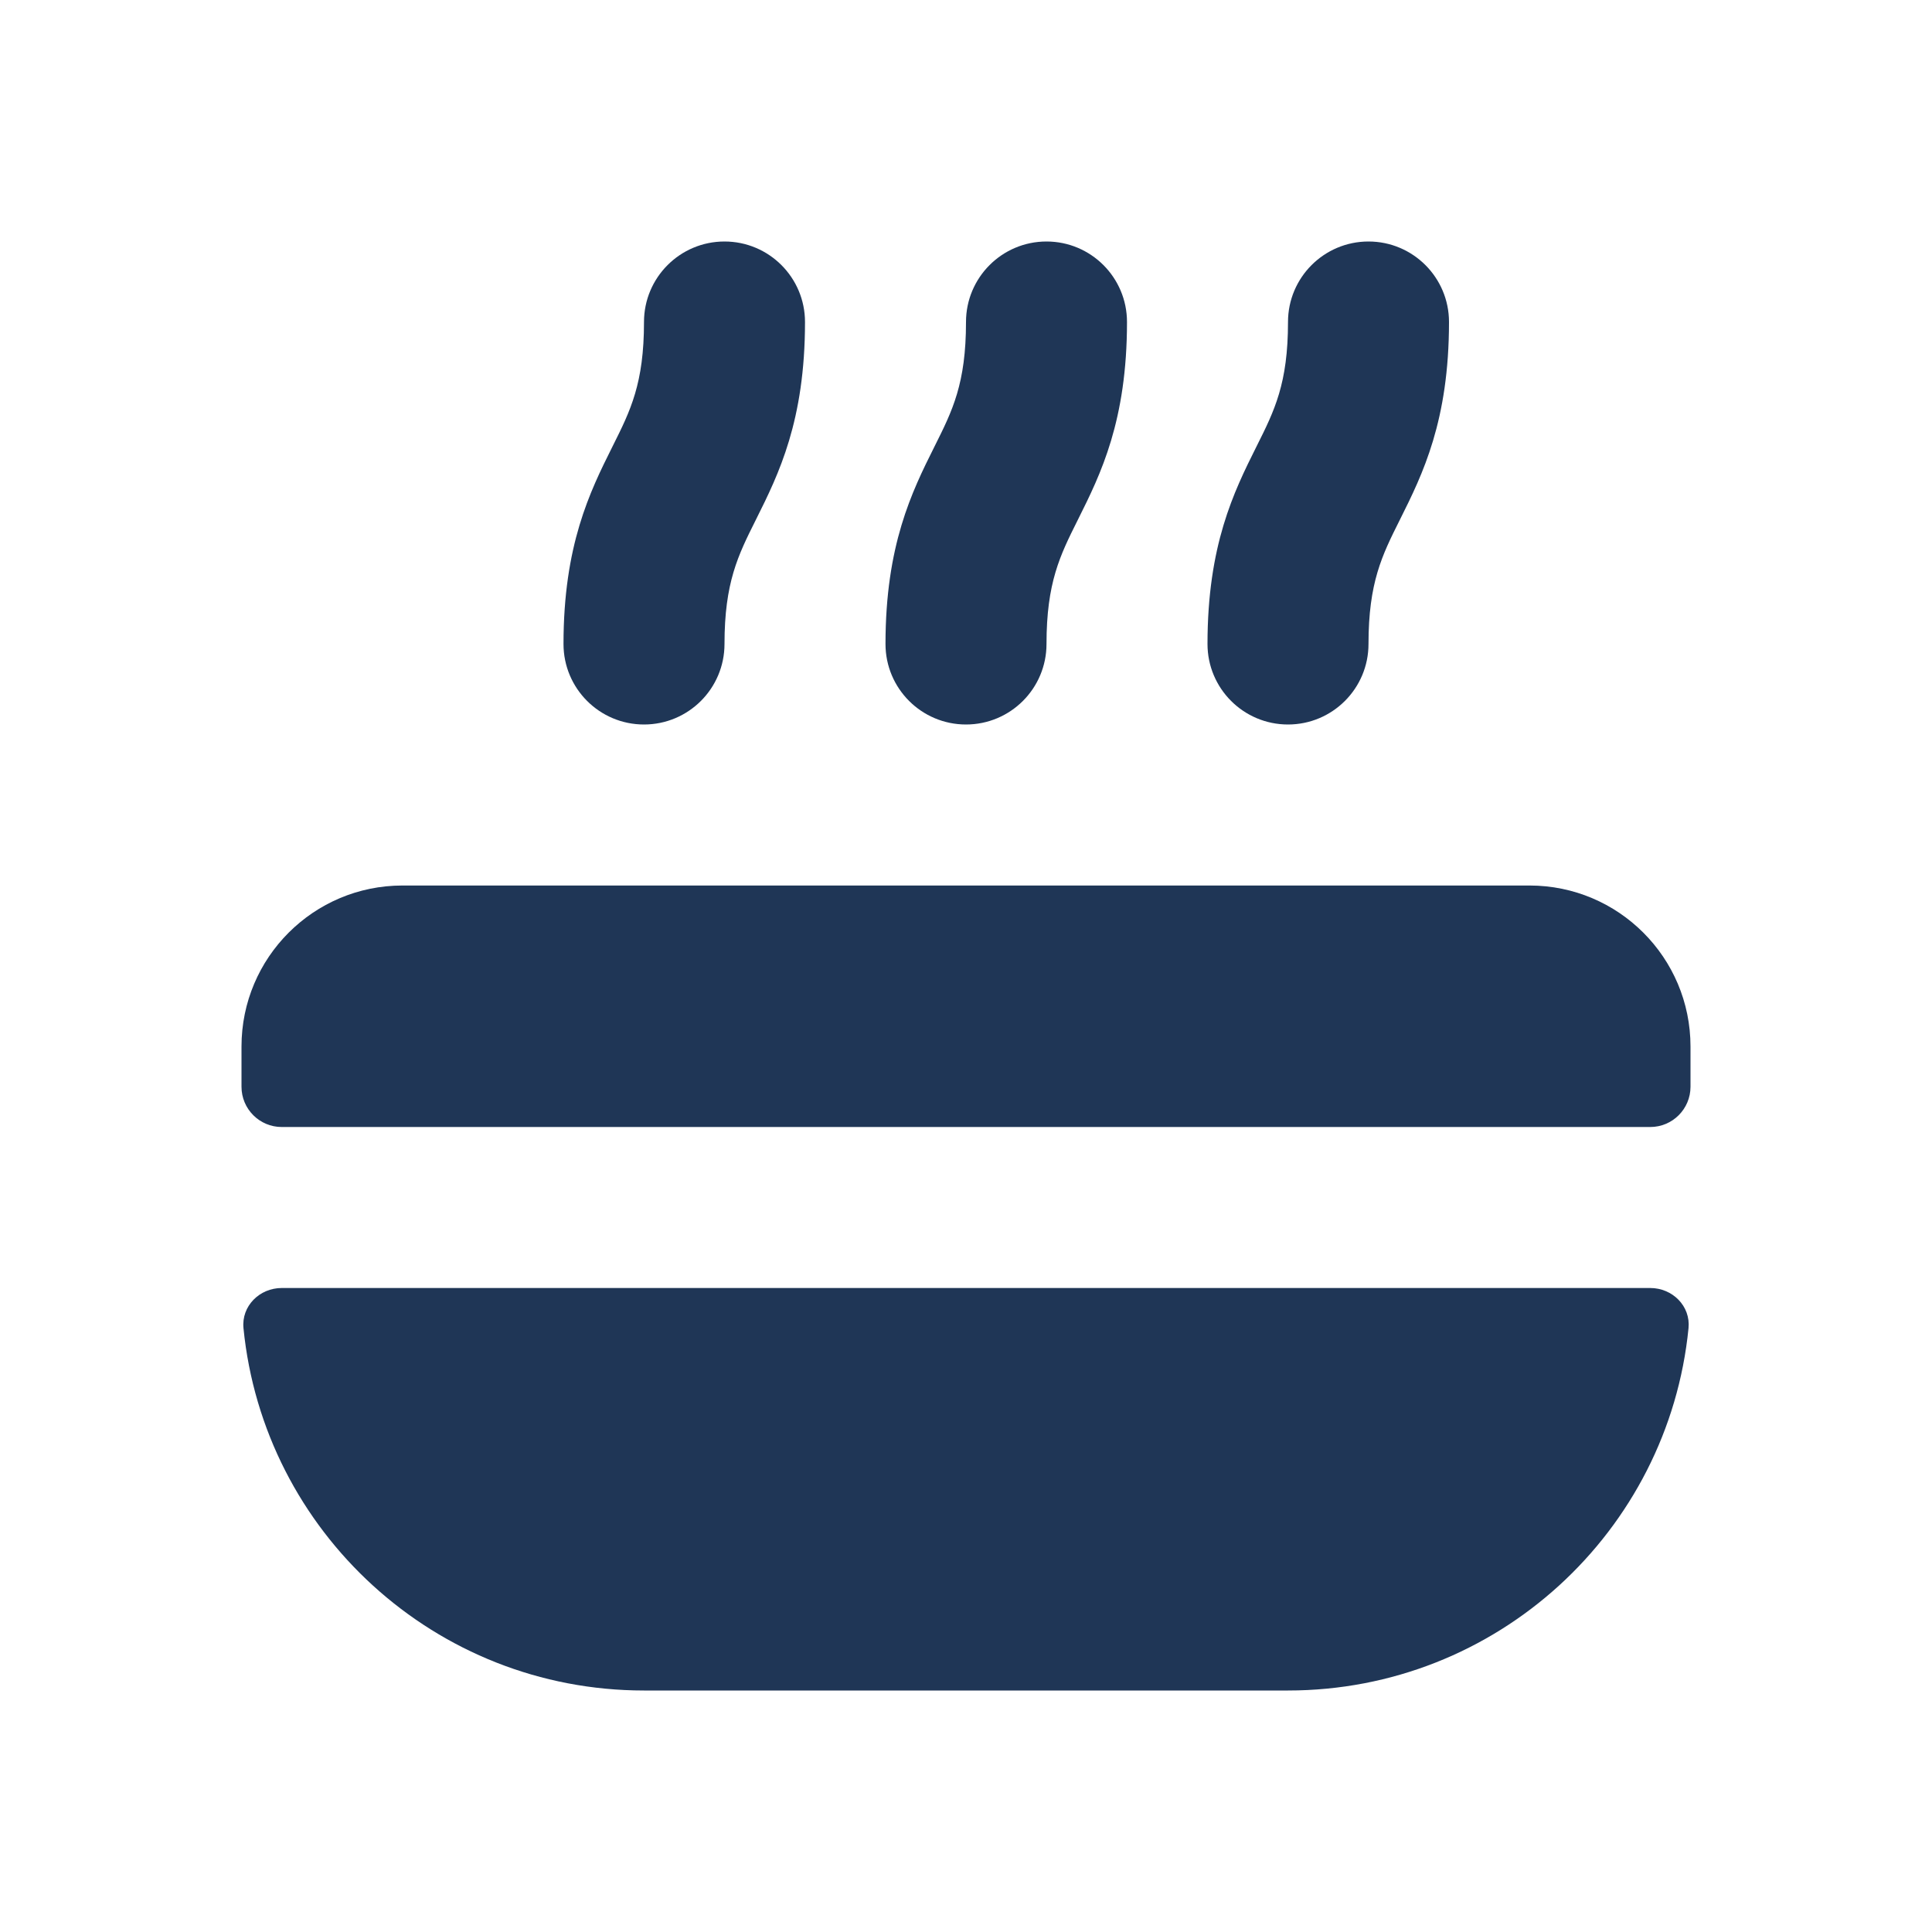 <svg width="160" height="160" viewBox="0 0 160 160" fill="none" xmlns="http://www.w3.org/2000/svg">
<path d="M20 86.667C20 79.303 25.97 73.334 33.333 73.334H126.667C134.03 73.334 140 79.303 140 86.667V90C140 91.841 138.508 93.334 136.667 93.334H23.333C21.492 93.334 20 91.841 20 90V86.667Z" fill="#1F3656"/>
<path d="M139.836 109.995C140.018 108.164 138.508 106.667 136.667 106.667H23.333C21.492 106.667 19.983 108.164 20.164 109.995C21.834 126.842 36.047 140 53.333 140H106.667C123.953 140 138.166 126.842 139.836 109.995Z" fill="#1F3656"/>
<path d="M60 20C63.682 20 66.667 22.985 66.667 26.667C66.667 34.844 64.485 39.271 62.63 42.981L62.577 43.088C61.124 45.992 60 48.239 60 53.333C60 57.015 57.015 60 53.333 60C49.651 60 46.667 57.015 46.667 53.333C46.667 45.156 48.849 40.729 50.704 37.019L50.757 36.912C52.209 34.008 53.333 31.761 53.333 26.667C53.333 22.985 56.318 20 60 20Z" fill="#1F3656"/>
<path d="M86.667 20C90.349 20 93.333 22.985 93.333 26.667C93.333 34.844 91.152 39.271 89.296 42.981L89.243 43.088C87.791 45.992 86.667 48.239 86.667 53.333C86.667 57.015 83.682 60 80 60C76.318 60 73.333 57.015 73.333 53.333C73.333 45.156 75.515 40.729 77.371 37.019L77.424 36.912C78.876 34.008 80 31.761 80 26.667C80 22.985 82.985 20 86.667 20Z" fill="#1F3656"/>
<path d="M120 26.667C120 22.985 117.015 20 113.333 20C109.652 20 106.667 22.985 106.667 26.667C106.667 31.761 105.543 34.008 104.09 36.912L104.037 37.019C102.182 40.729 100 45.156 100 53.333C100 57.015 102.985 60 106.667 60C110.349 60 113.333 57.015 113.333 53.333C113.333 48.239 114.457 45.992 115.91 43.088L115.963 42.981C117.818 39.271 120 34.844 120 26.667Z" fill="#1F3656"/>
</svg>
